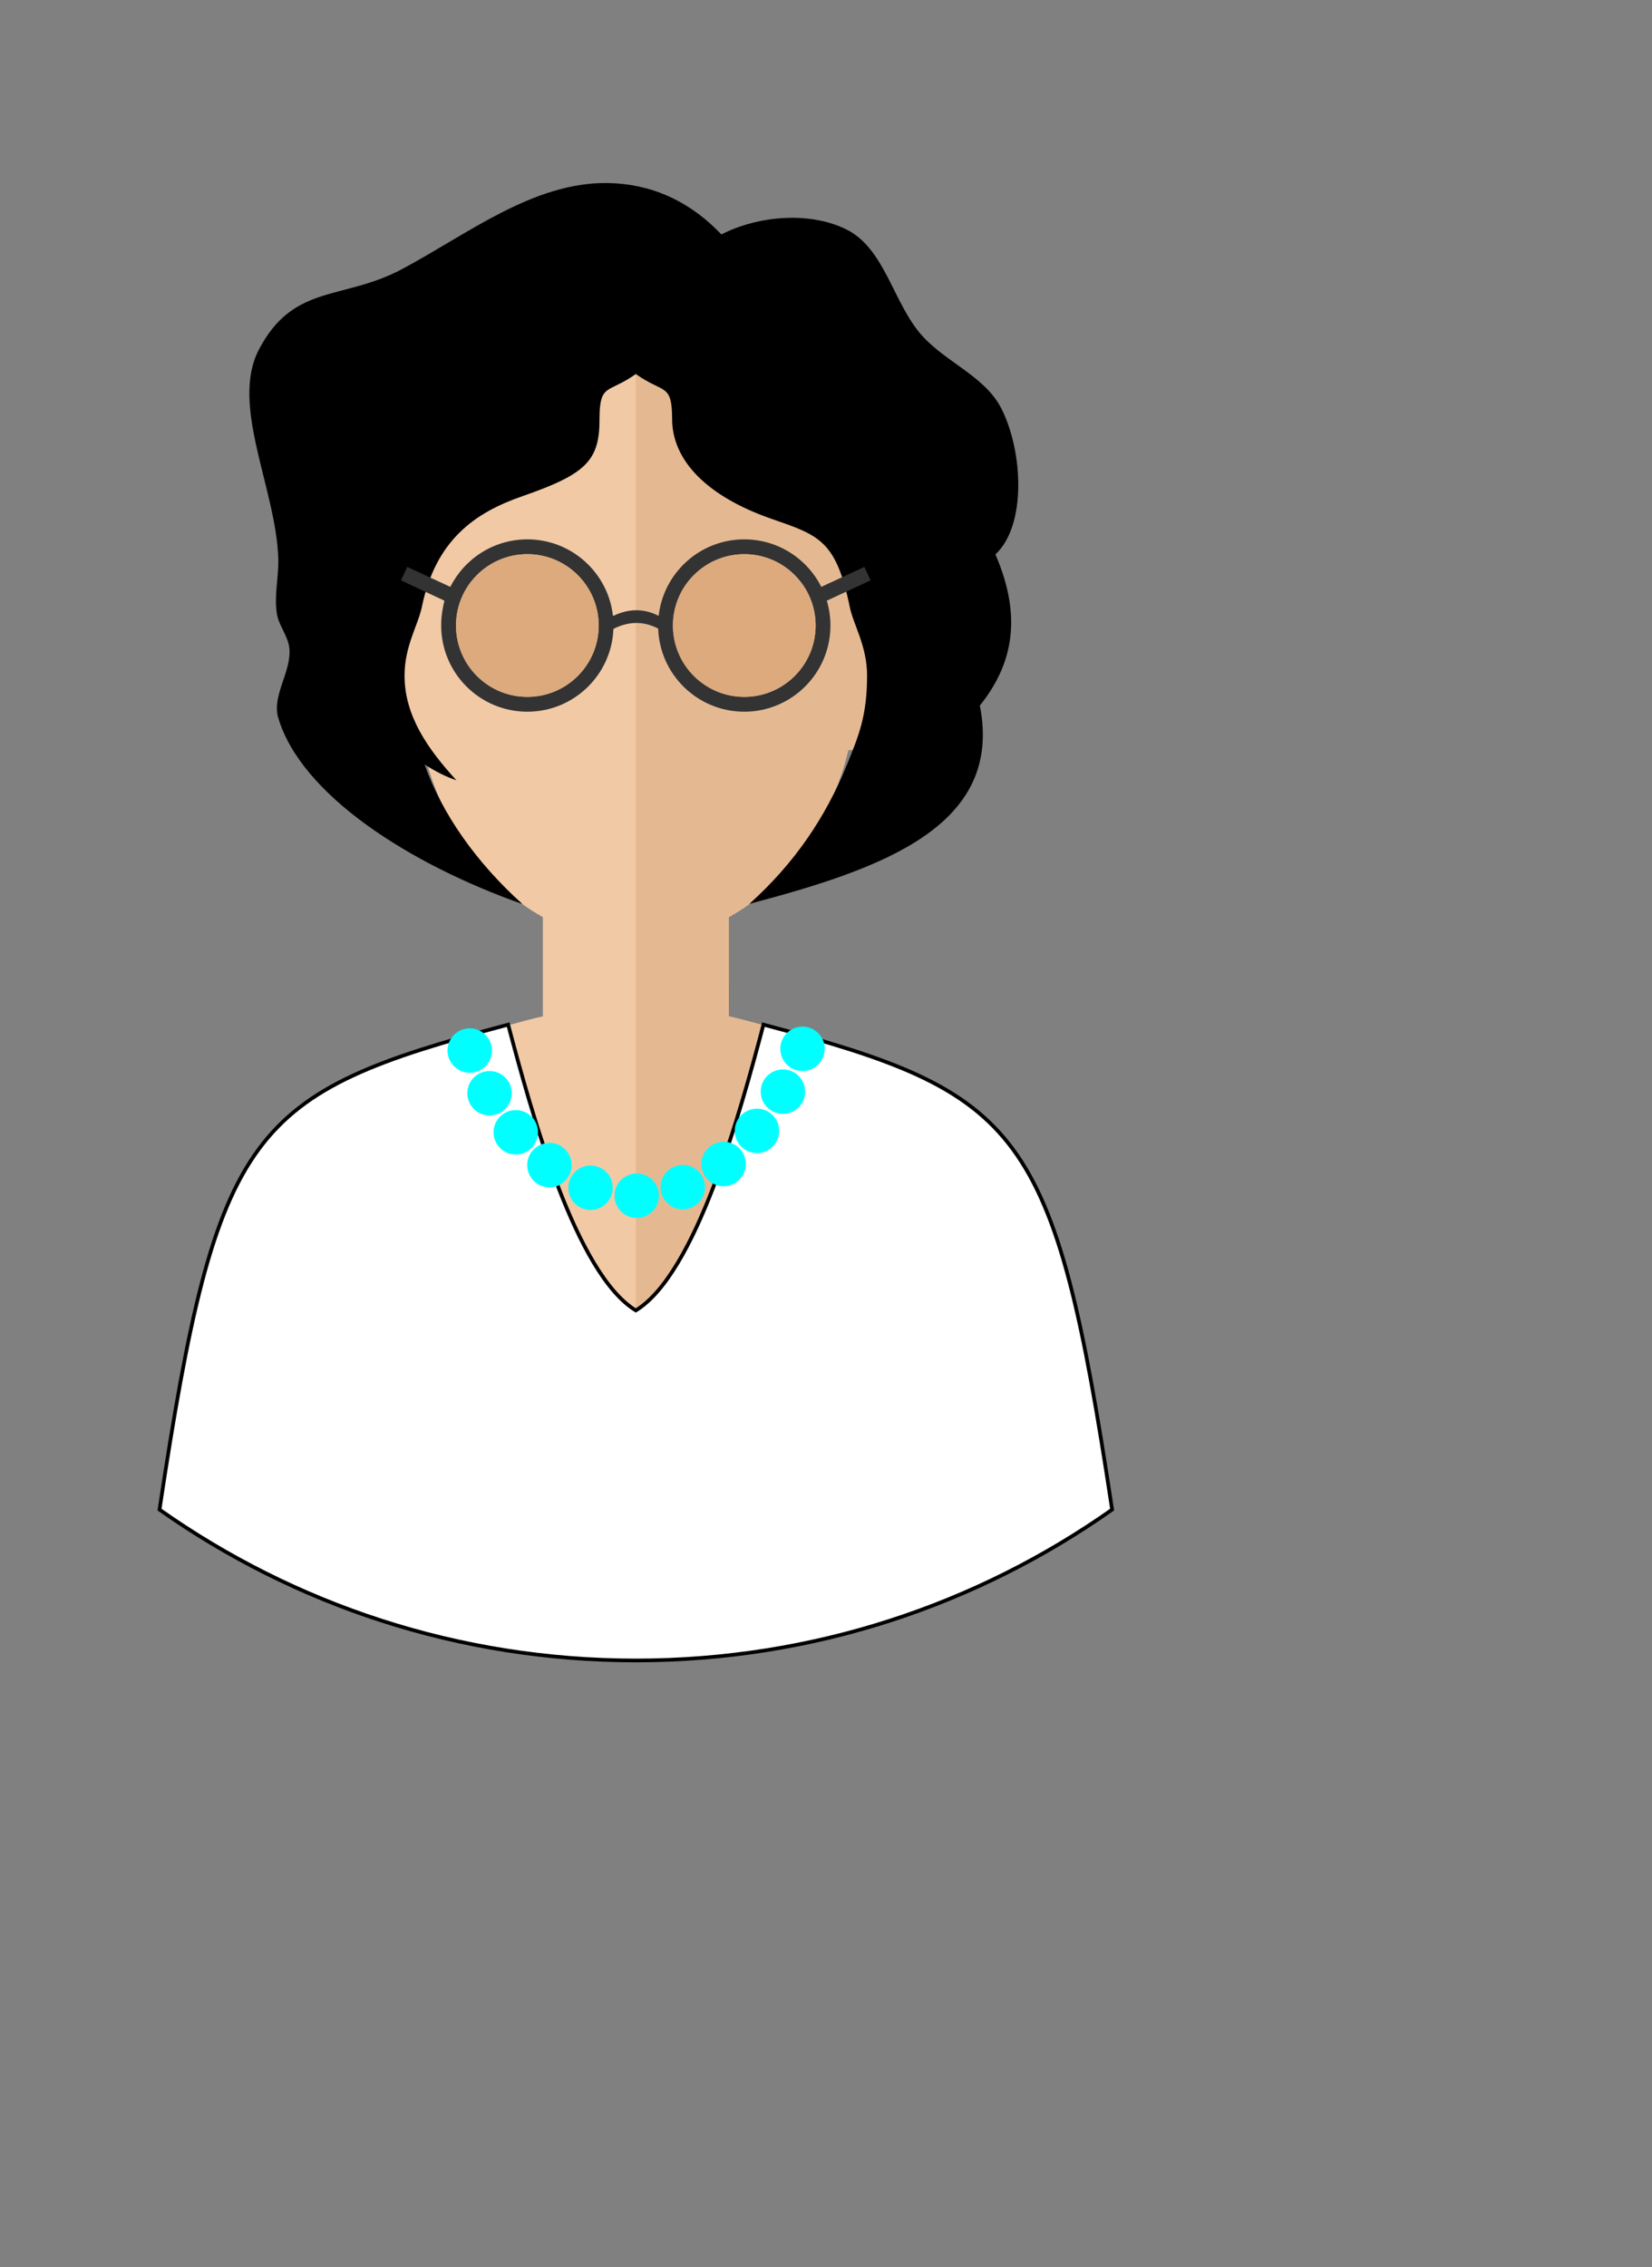 <svg id="svg-persona-biologist" xmlns="http://www.w3.org/2000/svg" version="1.1" viewBox="0 0 223 306" stroke-width="0.5" overflow="visible">
<rect x="0" y="0" width="223" height="306" fill="#808080" stroke="none"/>
<defs>
<style>
:root{
--on-000000:#000000;
--on-00ffff:#00ffff;
--on-333333:#333333;
--on-dcaa7d:#dcaa7d;
--on-e4b992:#e4b992;
--on-f1c9a5:#f1c9a5;
--on-ffffff:#ffffff;
}
</style>
</defs>
<g transform="matrix(1,0,0,-1,-25.901,281.678)">
<svg id="face">
<svg id="face-left">
<path fill="#f1c9a5" marker-start="none" marker-end="none" d="M 111.728,57.58 C 135.658,57.58 157.838,65.115 176.023,77.94 C 171.279,109.355 167.997,123.432 158.177,131.643 C 152.738,136.268 145.332,138.577 134.373,141.767 C 131.521,142.596 126.711,143.982 124.277,144.51 L 124.278,157.903 C 132.054,162.221 138.002,170.432 140.407,180.443 C 145.044,180.721 147.083,182.158 149.096,185.514 C 150.676,188.148 151.954,192.542 150.754,195.8 C 149.682,198.711 147.022,201.832 143.663,201.832 C 142.799,201.832 141.959,201.638 141.183,201.288 C 138.882,218.286 126.521,231.276 111.728,231.276 C 96.935,231.276 84.574,218.286 82.273,201.288 C 81.497,201.638 80.657,201.832 79.793,201.832 C 76.434,201.832 73.774,198.711 72.702,195.8 C 71.502,192.542 72.78,188.148 74.36,185.514 C 76.373,182.158 78.412,180.721 83.049,180.443 C 85.454,170.432 91.402,162.221 99.178,157.903 L 99.179,144.51 C 96.745,143.982 91.935,142.596 89.083,141.767 C 78.124,138.577 70.718,136.268 65.279,131.643 C 55.459,123.432 52.177,109.355 47.433,77.94 C 65.618,65.115 87.798,57.58 111.728,57.58 Z"/>
</svg>
<svg id="face-right">
<path fill="#e4b992" marker-start="none" marker-end="none" d="M 111.728,57.58 C 135.658,57.58 157.838,65.115 176.023,77.94 C 171.279,109.355 167.997,123.432 158.177,131.643 C 152.738,136.268 145.332,138.577 134.373,141.767 C 131.521,142.596 126.711,143.982 124.277,144.51 L 124.278,157.903 C 132.054,162.221 138.002,170.432 140.407,180.443 C 145.044,180.721 147.083,182.158 149.096,185.514 C 150.676,188.148 151.954,192.542 150.754,195.8 C 149.682,198.711 147.022,201.832 143.663,201.832 C 142.799,201.832 141.959,201.638 141.183,201.288 C 138.882,218.286 126.521,231.276 111.728,231.276 L 111.728,57.58 Z"/>
</svg>
</svg>
<svg id="female-hair-full">
<path fill="#000000" marker-start="none" marker-end="none" stroke="none" stroke-linejoin="miter" stroke-linecap="round" stroke-width="0.5" d="M 63.464,184.787 C 62.567,187.799 65.259,191.012 64.964,194.162 C 64.81,195.815 63.541,197.211 63.277,198.85 C 62.878,201.318 63.549,203.851 63.464,206.35 C 63.144,215.76 56.952,227.019 60.839,234.475 C 65.517,243.449 72.139,241.081 80.152,245.35 C 88.994,250.061 97.875,257.111 107.902,256.975 C 113.523,256.899 118.793,254.754 123.276,250.037 C 128.134,252.527 135.054,253.205 140.096,250.743 C 145.352,248.177 146.426,240.848 150.296,236.463 C 153.536,232.792 158.902,230.881 161.096,226.503 C 164.031,220.646 164.458,210.734 160.27,206.854 C 164.106,198.012 162.354,191.686 158.17,186.454 C 161.362,170.251 145.163,164.462 127.064,159.694 C 133.17,165.198 137.321,171.326 140.239,178.503 C 141.851,182.468 142.946,185.131 142.946,190.502 C 142.946,194.497 141.111,197.321 140.611,199.755 C 138.761,208.753 136.47,209.424 130.076,211.644 C 121.436,214.644 116.592,219.468 116.629,225.215 C 116.592,229.996 115.487,228.526 111.728,231.198 C 107.969,228.526 106.864,229.996 106.827,225.215 C 106.864,219.468 104.995,217.688 96.355,214.688 C 89.961,212.468 84.695,208.753 82.845,199.755 C 82.345,197.321 80.51,194.497 80.51,190.502 C 80.51,185.131 83.554,180.694 87.509,176.371 C 86.066,176.857 84.635,177.594 83.217,178.503 C 85.553,171.887 90.126,165.339 96.43,159.664 C 81.29,165 66.571,174.352 63.464,184.787 Z"/>
</svg>
<svg id="female-clothing-blouse">
<path fill="#ffffff" marker-start="none" marker-end="none" stroke-linejoin="miter" stroke-linecap="round" d="M 47.433,77.94 C 55.243,129.649 59.626,134.081 94.497,143.395 C 97.685,131.328 103.629,109.764 111.728,104.821 C 119.827,109.764 125.771,131.328 128.959,143.395 C 163.829,134.081 168.212,129.649 176.022,77.94 C 157.837,65.115 135.657,57.58 111.728,57.58 C 87.798,57.58 65.618,65.115 47.433,77.94 Z"
 stroke="#000000" stroke-width="0.5"/>
</svg>
<svg id="female-accessory-glasses">
<svg id="female-accessory-glasses-frames">
<path fill="#333333" marker-start="none" marker-end="none" stroke-linejoin="miter" stroke-linecap="round" d="M 136.765,202.473 L 142.582,205.168 L 143.423,203.353 L 137.507,200.61 C 137.827,199.548 138,198.421 138,197.256 C 138,190.835 132.79,185.626 126.37,185.626 C 120.086,185.626 114.964,190.613 114.747,196.843 C 112.794,197.867 110.782,197.851 108.707,196.806 C 108.471,190.593 103.356,185.626 97.086,185.626 C 90.666,185.626 85.456,190.835 85.456,197.256 C 85.456,198.421 85.628,199.548 85.89,200.61 L 80.033,203.353 L 80.874,205.168 L 86.691,202.473 C 88.604,206.275 92.542,208.886 97.086,208.886 C 103.074,208.886 108.008,204.354 108.646,198.536 C 110.824,199.598 112.874,199.555 114.812,198.559 C 115.461,204.366 120.389,208.886 126.37,208.886 C 130.914,208.886 134.852,206.275 136.765,202.473 Z M 106.716,197.256 C 106.716,202.571 102.402,206.886 97.086,206.886 C 91.771,206.886 87.456,202.571 87.456,197.256 C 87.456,191.94 91.771,187.626 97.086,187.626 C 102.402,187.626 106.716,191.94 106.716,197.256 Z M 136,197.256 C 136,202.571 131.685,206.886 126.37,206.886 C 121.054,206.886 116.74,202.571 116.74,197.256 C 116.74,191.94 121.054,187.626 126.37,187.626 C 131.685,187.626 136,191.94 136,197.256 Z"
 stroke="#000000" stroke-width="0.0"/>
</svg>
<svg id="female-accessory-glasses-lenses">
<g id="tmp-37">
<path fill="#dcaa7d" marker-start="none" marker-end="none" stroke-width="0.0" d="M 106.716,197.256 C 106.716,202.571 102.402,206.886 97.086,206.886 C 91.771,206.886 87.456,202.571 87.456,197.256 C 87.456,191.94 91.771,187.626 97.086,187.626 C 102.402,187.626 106.716,191.94 106.716,197.256 Z"/>
</g>
<g id="tmp-40">
<path fill="#dcaa7d" marker-start="none" marker-end="none" stroke-width="0.0" d="M 136,197.256 C 136,202.571 131.685,206.886 126.37,206.886 C 121.054,206.886 116.74,202.571 116.74,197.256 C 116.74,191.94 121.054,187.626 126.37,187.626 C 131.685,187.626 136,191.94 136,197.256 Z"/>
</g>
</svg>
</svg>
<svg id="female-accessory-necklace-pearls">
<g id="tmp-46" fill="#00ffff" stroke="none" stroke-linejoin="miter" stroke-linecap="round" stroke-width="0.456">
<path marker-start="none" marker-end="none" d="M 136.044,137.736 C 134.724,136.737 132.841,136.996 131.841,138.315 C 130.842,139.635 131.101,141.518 132.42,142.518 C 133.74,143.517 135.623,143.258 136.623,141.939 C 137.622,140.619 137.363,138.736 136.044,137.736 Z"/>
<path marker-start="none" marker-end="none" d="M 133.087,131.751 C 131.654,130.924 129.817,131.415 128.989,132.849 C 128.162,134.282 128.653,136.119 130.087,136.947 C 131.52,137.774 133.357,137.283 134.185,135.849 C 135.012,134.416 134.521,132.579 133.087,131.751 Z"/>
<path marker-start="none" marker-end="none" d="M 129.111,126.235 C 127.556,125.668 125.832,126.47 125.265,128.025 C 124.698,129.58 125.5,131.304 127.055,131.871 C 128.61,132.438 130.334,131.636 130.901,130.081 C 131.468,128.526 130.666,126.802 129.111,126.235 Z"/>
<path marker-start="none" marker-end="none" d="M 123.912,121.6 C 122.267,121.418 120.782,122.605 120.599,124.251 C 120.417,125.896 121.604,127.381 123.25,127.564 C 124.895,127.746 126.38,126.559 126.563,124.913 C 126.745,123.268 125.558,121.783 123.912,121.6 Z"/>
<path marker-start="none" marker-end="none" d="M 117.432,118.529 C 115.815,118.88 114.786,120.479 115.136,122.097 C 115.487,123.714 117.086,124.743 118.704,124.393 C 120.321,124.042 121.35,122.443 121,120.825 C 120.649,119.208 119.05,118.179 117.432,118.529 Z"/>
<path marker-start="none" marker-end="none" d="M 110.327,117.719 C 108.901,118.559 108.424,120.4 109.264,121.826 C 110.104,123.252 111.945,123.729 113.371,122.889 C 114.797,122.049 115.274,120.208 114.434,118.782 C 113.594,117.356 111.753,116.879 110.327,117.719 Z"/>
<path marker-start="none" marker-end="none" d="M 103.287,119.489 C 102.245,120.774 102.441,122.665 103.727,123.709 C 105.012,124.751 106.903,124.555 107.947,123.269 C 108.989,121.984 108.793,120.093 107.507,119.049 C 106.222,118.007 104.331,118.203 103.287,119.489 Z"/>
<path marker-start="none" marker-end="none" d="M 97.275,123.335 C 96.67,124.875 97.429,126.618 98.97,127.224 C 100.51,127.829 102.253,127.07 102.859,125.529 C 103.464,123.989 102.705,122.246 101.164,121.64 C 99.624,121.035 97.881,121.794 97.275,123.335 Z"/>
<path marker-start="none" marker-end="none" d="M 92.553,128.451 C 92.327,130.091 93.475,131.606 95.115,131.833 C 96.755,132.059 98.27,130.911 98.497,129.271 C 98.723,127.631 97.575,126.116 95.935,125.889 C 94.295,125.663 92.78,126.811 92.553,128.451 Z"/>
<path marker-start="none" marker-end="none" d="M 88.987,134.258 C 89.056,135.911 90.455,137.199 92.109,137.13 C 93.762,137.061 95.05,135.662 94.981,134.008 C 94.912,132.355 93.513,131.067 91.859,131.136 C 90.206,131.205 88.918,132.604 88.987,134.258 Z"/>
<path marker-start="none" marker-end="none" d="M 86.362,140.442 C 86.663,142.069 88.229,143.148 89.857,142.847 C 91.484,142.546 92.563,140.98 92.262,139.352 C 91.961,137.725 90.395,136.646 88.767,136.947 C 87.14,137.248 86.061,138.814 86.362,140.442 Z"/>
</g>
</svg>
</g>
</svg>